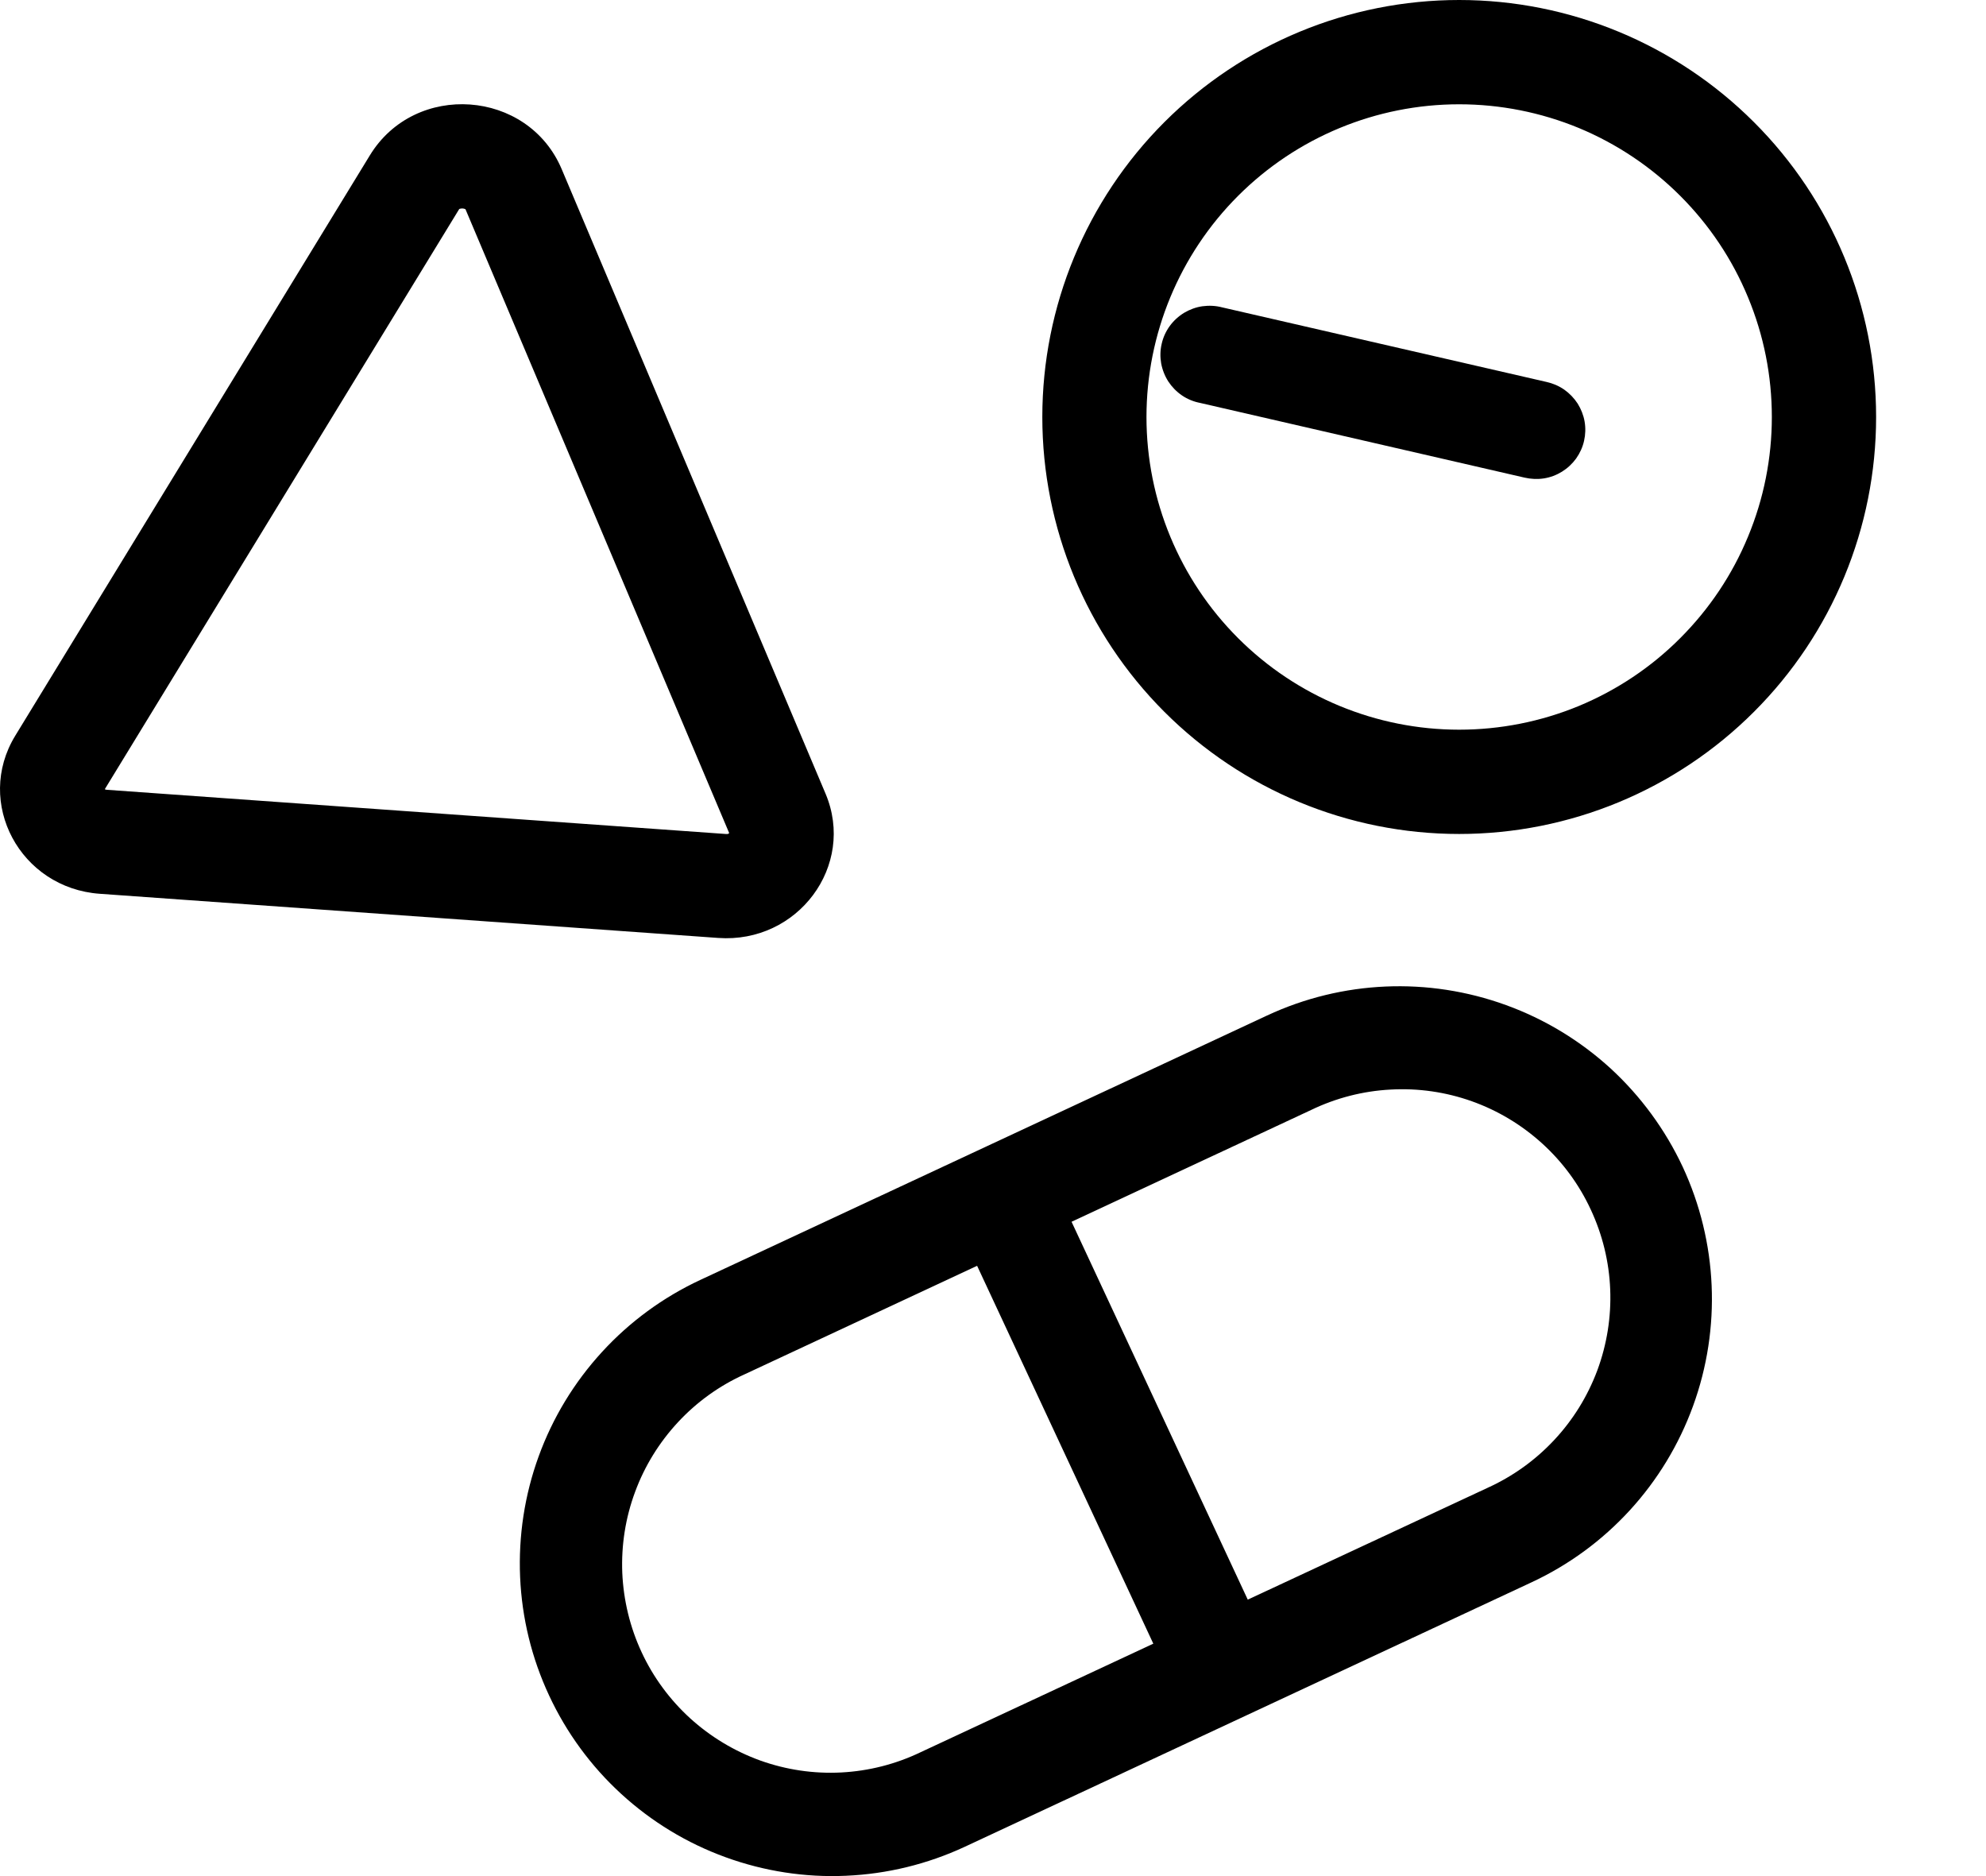 <svg width="18" height="17" viewBox="0 0 18 17" fill="none" xmlns="http://www.w3.org/2000/svg">
<path d="M13.818 4.328C13.875 4.341 13.935 4.344 13.993 4.335C14.051 4.326 14.107 4.305 14.157 4.274C14.207 4.243 14.251 4.202 14.285 4.155C14.319 4.107 14.344 4.053 14.357 3.995C14.37 3.938 14.372 3.878 14.362 3.82C14.352 3.762 14.33 3.707 14.299 3.657C14.267 3.608 14.226 3.565 14.178 3.531C14.129 3.497 14.075 3.474 14.017 3.461L11.076 2.785C11.019 2.77 10.959 2.767 10.899 2.775C10.841 2.783 10.784 2.804 10.733 2.834C10.682 2.865 10.637 2.906 10.602 2.954C10.567 3.002 10.542 3.057 10.529 3.115C10.515 3.174 10.514 3.234 10.524 3.292C10.535 3.351 10.557 3.407 10.589 3.457C10.622 3.507 10.664 3.55 10.714 3.584C10.763 3.617 10.819 3.64 10.877 3.651L13.818 4.328Z" fill="black"/>
<path fill-rule="evenodd" clip-rule="evenodd" d="M13.225 7.557C14.227 7.557 15.188 7.159 15.897 6.45C16.606 5.742 17.004 4.781 17.004 3.779C17.004 2.776 16.606 1.815 15.897 1.107C15.188 0.398 14.227 0 13.225 0C12.223 0 11.262 0.398 10.553 1.107C9.845 1.815 9.447 2.776 9.447 3.779C9.447 4.781 9.845 5.742 10.553 6.45C11.262 7.159 12.223 7.557 13.225 7.557ZM13.225 6.612C13.597 6.612 13.966 6.539 14.31 6.397C14.654 6.254 14.966 6.046 15.229 5.782C15.492 5.519 15.701 5.207 15.843 4.863C15.986 4.519 16.059 4.151 16.059 3.779C16.059 3.406 15.986 3.038 15.843 2.694C15.701 2.35 15.492 2.038 15.229 1.775C14.966 1.512 14.654 1.303 14.31 1.16C13.966 1.018 13.597 0.945 13.225 0.945C12.474 0.945 11.753 1.243 11.221 1.775C10.69 2.306 10.391 3.027 10.391 3.779C10.391 4.53 10.69 5.251 11.221 5.782C11.753 6.314 12.474 6.612 13.225 6.612ZM5.091 1.533C4.785 0.809 3.762 0.736 3.352 1.408L0.138 6.667C-0.232 7.273 0.182 8.048 0.905 8.099L6.509 8.499C7.232 8.551 7.758 7.843 7.482 7.191L5.091 1.533ZM4.162 1.895C4.16 1.897 4.159 1.899 4.158 1.901L0.95 7.151L0.951 7.152C0.952 7.153 0.954 7.153 0.956 7.154C0.961 7.156 0.967 7.157 0.973 7.157L6.577 7.557C6.587 7.557 6.593 7.557 6.595 7.557C6.601 7.556 6.605 7.553 6.609 7.549L4.221 1.901L4.219 1.896C4.211 1.892 4.203 1.89 4.194 1.889C4.184 1.888 4.174 1.89 4.164 1.893L4.163 1.894V1.894L4.162 1.895ZM13.879 14.339C14.561 14.022 15.088 13.447 15.345 12.74C15.602 12.034 15.568 11.255 15.251 10.573C15.093 10.236 14.871 9.933 14.597 9.681C14.322 9.43 14.001 9.235 13.651 9.108C12.945 8.851 12.166 8.884 11.484 9.202L6.347 11.598C6.01 11.755 5.707 11.977 5.456 12.251C5.204 12.526 5.009 12.847 4.882 13.197C4.755 13.546 4.698 13.918 4.714 14.29C4.73 14.661 4.819 15.026 4.977 15.364C5.134 15.701 5.356 16.004 5.63 16.255C5.905 16.507 6.226 16.702 6.576 16.829C6.925 16.956 7.297 17.014 7.668 16.997C8.04 16.981 8.405 16.892 8.743 16.735L13.879 14.339V14.339ZM6.747 12.454C6.519 12.557 6.315 12.704 6.145 12.887C5.975 13.07 5.842 13.285 5.756 13.519C5.669 13.753 5.63 14.002 5.64 14.252C5.651 14.501 5.71 14.746 5.816 14.973C5.921 15.199 6.071 15.402 6.255 15.57C6.44 15.738 6.656 15.868 6.891 15.953C7.126 16.037 7.375 16.074 7.625 16.061C7.874 16.048 8.118 15.986 8.343 15.878L10.453 14.894L8.856 11.47L6.747 12.454V12.454ZM11.309 14.495L9.712 11.071L11.883 10.058C12.109 9.949 12.354 9.886 12.604 9.873C12.854 9.859 13.104 9.895 13.34 9.979C13.576 10.063 13.792 10.193 13.978 10.362C14.163 10.53 14.313 10.734 14.418 10.961C14.524 11.188 14.584 11.433 14.594 11.684C14.604 11.934 14.564 12.183 14.477 12.418C14.389 12.653 14.256 12.868 14.085 13.05C13.914 13.233 13.708 13.38 13.48 13.483L11.309 14.495Z" fill="black"/>
</svg>
